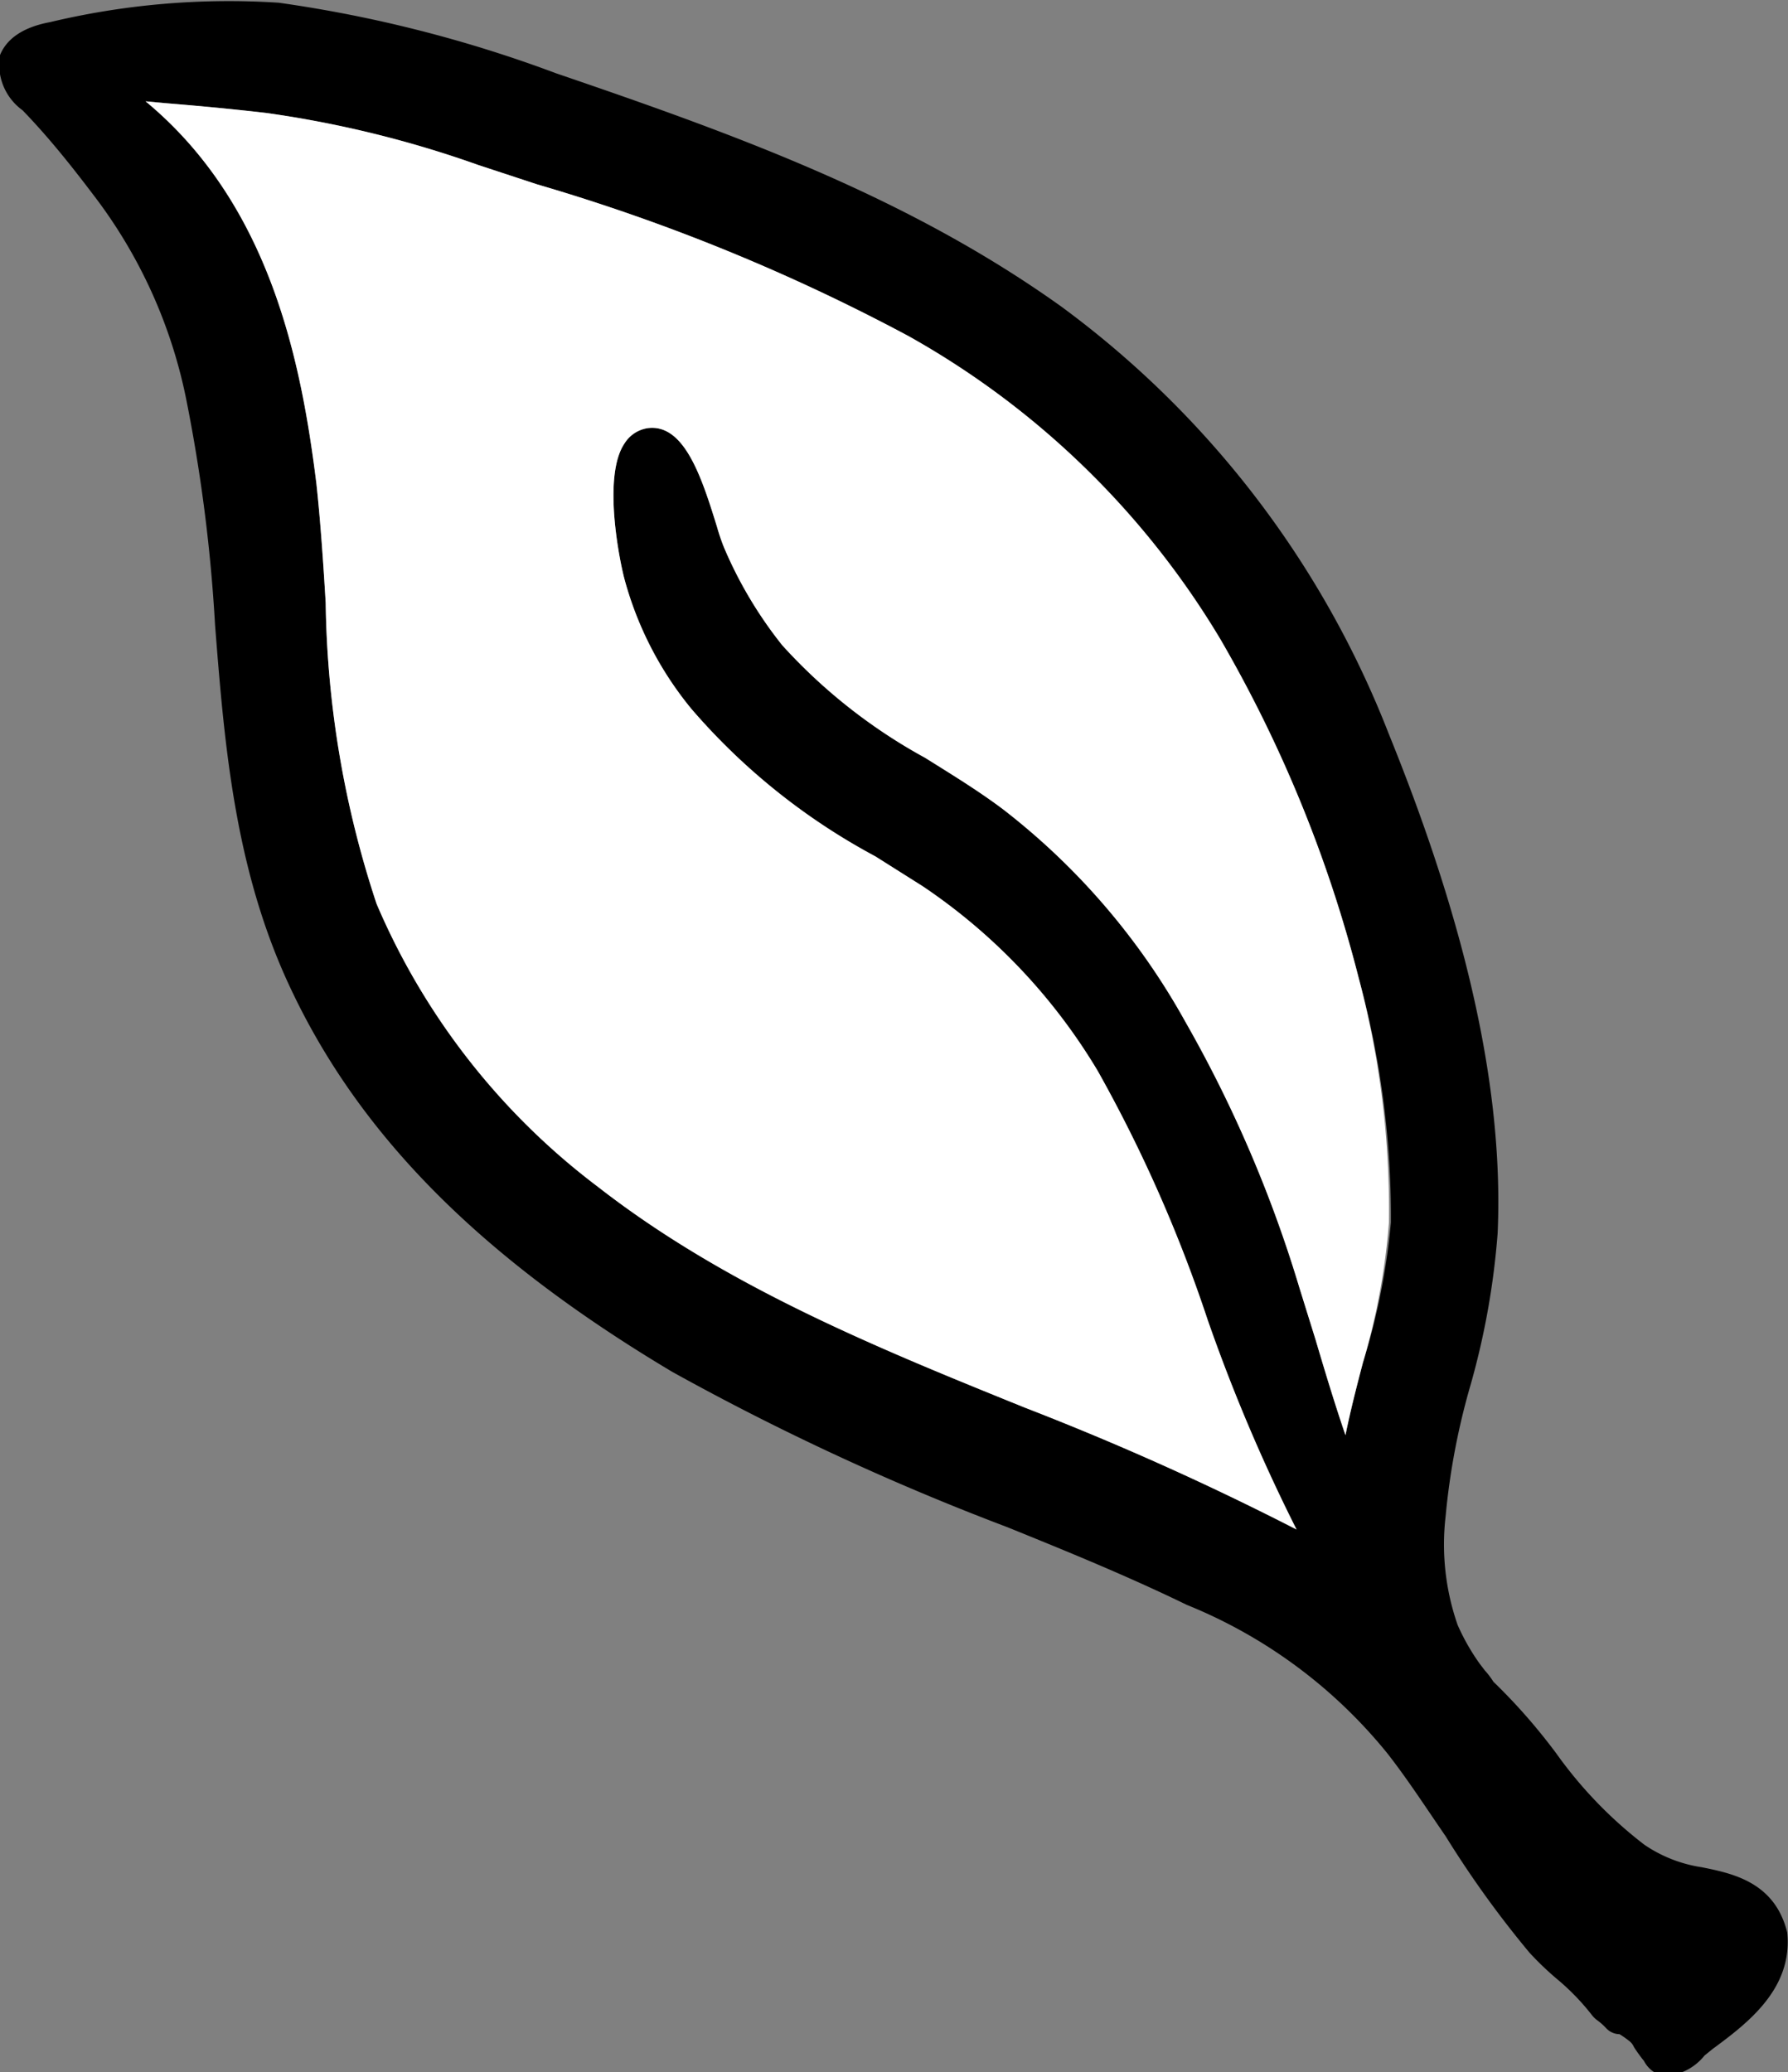 <svg xmlns="http://www.w3.org/2000/svg" viewBox="0 0 46.06 53.38"><rect x="0" y="0" width="46.06" height="53.38" fill="#808080" stroke="none"/><defs><style>.cls-1{fill:#fff;}</style></defs><title>leaf_icon</title><g id="Layer_2" data-name="Layer 2"><g id="Layer_1-2" data-name="Layer 1"><path d="M43.84,48.1a3.56,3.56,0,0,1-1.48-.58,11,11,0,0,1-2.26-2.34,15.08,15.08,0,0,0-1.63-1.86,2,2,0,0,0-.22-.29l-.13-.17a5.59,5.59,0,0,1-.57-1,6.29,6.29,0,0,1-.31-2.8,18.12,18.12,0,0,1,.65-3.41,19.81,19.81,0,0,0,.69-3.88c.16-3.62-.76-7.83-2.81-12.88a24.84,24.84,0,0,0-8.44-11c-3.95-2.82-8.37-4.42-13-6A33.83,33.83,0,0,0,7.18.07a19.87,19.87,0,0,0-5.89.5C.59.7.17,1,0,1.42A1.45,1.45,0,0,0,.58,2.84C1.25,3.53,1.86,4.3,2.39,5a12.81,12.81,0,0,1,2.42,5.35,41.66,41.66,0,0,1,.73,5.75c.24,3.06.5,6.23,1.89,9.24,1.79,3.88,4.94,7.05,9.89,10a66,66,0,0,0,8.63,4c1.53.62,3.1,1.26,4.62,2a12.84,12.84,0,0,1,5.18,3.84c.53.68,1,1.41,1.49,2.12a26.28,26.28,0,0,0,2.16,3,7.81,7.81,0,0,0,.71.68,6,6,0,0,1,.9.93.68.68,0,0,0,.12.12,1.57,1.57,0,0,1,.24.21.48.48,0,0,0,.35.16,2.44,2.44,0,0,1,.23.16.39.39,0,0,1,.14.17,4.06,4.06,0,0,0,.26.36.75.75,0,0,0,.47.38.41.41,0,0,0,.16,0,1.41,1.41,0,0,0,.93-.52l.21-.17c.88-.65,2.07-1.54,1.92-3C45.72,48.48,44.63,48.26,43.84,48.1Zm-8.73-13c-.16.61-.32,1.23-.45,1.87-.28-.82-.53-1.65-.77-2.46l-.42-1.35a32.83,32.83,0,0,0-2.94-6.85,17.83,17.83,0,0,0-4.7-5.47c-.64-.48-1.33-.9-2-1.32a14.06,14.06,0,0,1-3.68-2.9,10.77,10.77,0,0,1-1.5-2.52,5.18,5.18,0,0,1-.18-.53c-.39-1.26-.84-2.67-1.79-2.54a.85.85,0,0,0-.59.39c-.58.85-.12,3.07,0,3.51a8.93,8.93,0,0,0,1.72,3.33,16.55,16.55,0,0,0,4.74,3.8l1.22.77a15,15,0,0,1,4.51,4.76A36.72,36.72,0,0,1,31.11,34,44.74,44.74,0,0,0,33.4,39.4a73.3,73.3,0,0,0-7-3.14c-3.78-1.53-7.7-3.12-11-5.69a17.93,17.93,0,0,1-5.7-7.29,25.71,25.71,0,0,1-1.31-7.75c-.06-1-.13-2.06-.24-3.08C7.77,9.42,7,5.3,3.75,2.61l.54.05c.86.07,1.71.15,2.57.25a27.77,27.77,0,0,1,5.46,1.34l1.52.5a50,50,0,0,1,9.55,3.9,21.7,21.7,0,0,1,8.05,7.82A34.13,34.13,0,0,1,35,25.19a23.28,23.28,0,0,1,.83,6.3A17.33,17.33,0,0,1,35.11,35.1Z"/><path class="cls-1" d="M35.78,31.49a17.33,17.33,0,0,1-.67,3.61c-.16.61-.32,1.23-.45,1.87-.28-.82-.53-1.65-.77-2.46l-.42-1.35a32.83,32.83,0,0,0-2.94-6.85,17.83,17.83,0,0,0-4.7-5.47c-.64-.48-1.33-.9-2-1.32a14.06,14.06,0,0,1-3.68-2.9,10.77,10.77,0,0,1-1.5-2.52,5.18,5.18,0,0,1-.18-.53c-.39-1.26-.84-2.67-1.79-2.54a.85.85,0,0,0-.59.39c-.58.85-.12,3.07,0,3.51a8.93,8.93,0,0,0,1.72,3.33,16.55,16.55,0,0,0,4.74,3.8l1.22.77a15,15,0,0,1,4.51,4.76A36.72,36.72,0,0,1,31.11,34,44.74,44.74,0,0,0,33.4,39.4a73.3,73.3,0,0,0-7-3.14c-3.78-1.53-7.7-3.12-11-5.69a17.93,17.93,0,0,1-5.7-7.29,25.71,25.71,0,0,1-1.31-7.75c-.06-1-.13-2.06-.24-3.08C7.77,9.42,7,5.3,3.75,2.61l.54.05c.86.07,1.71.15,2.57.25a27.77,27.77,0,0,1,5.46,1.34l1.52.5a50,50,0,0,1,9.55,3.9,21.7,21.7,0,0,1,8.05,7.82A34.13,34.13,0,0,1,35,25.19,23.28,23.28,0,0,1,35.78,31.49Z"/></g></g></svg>